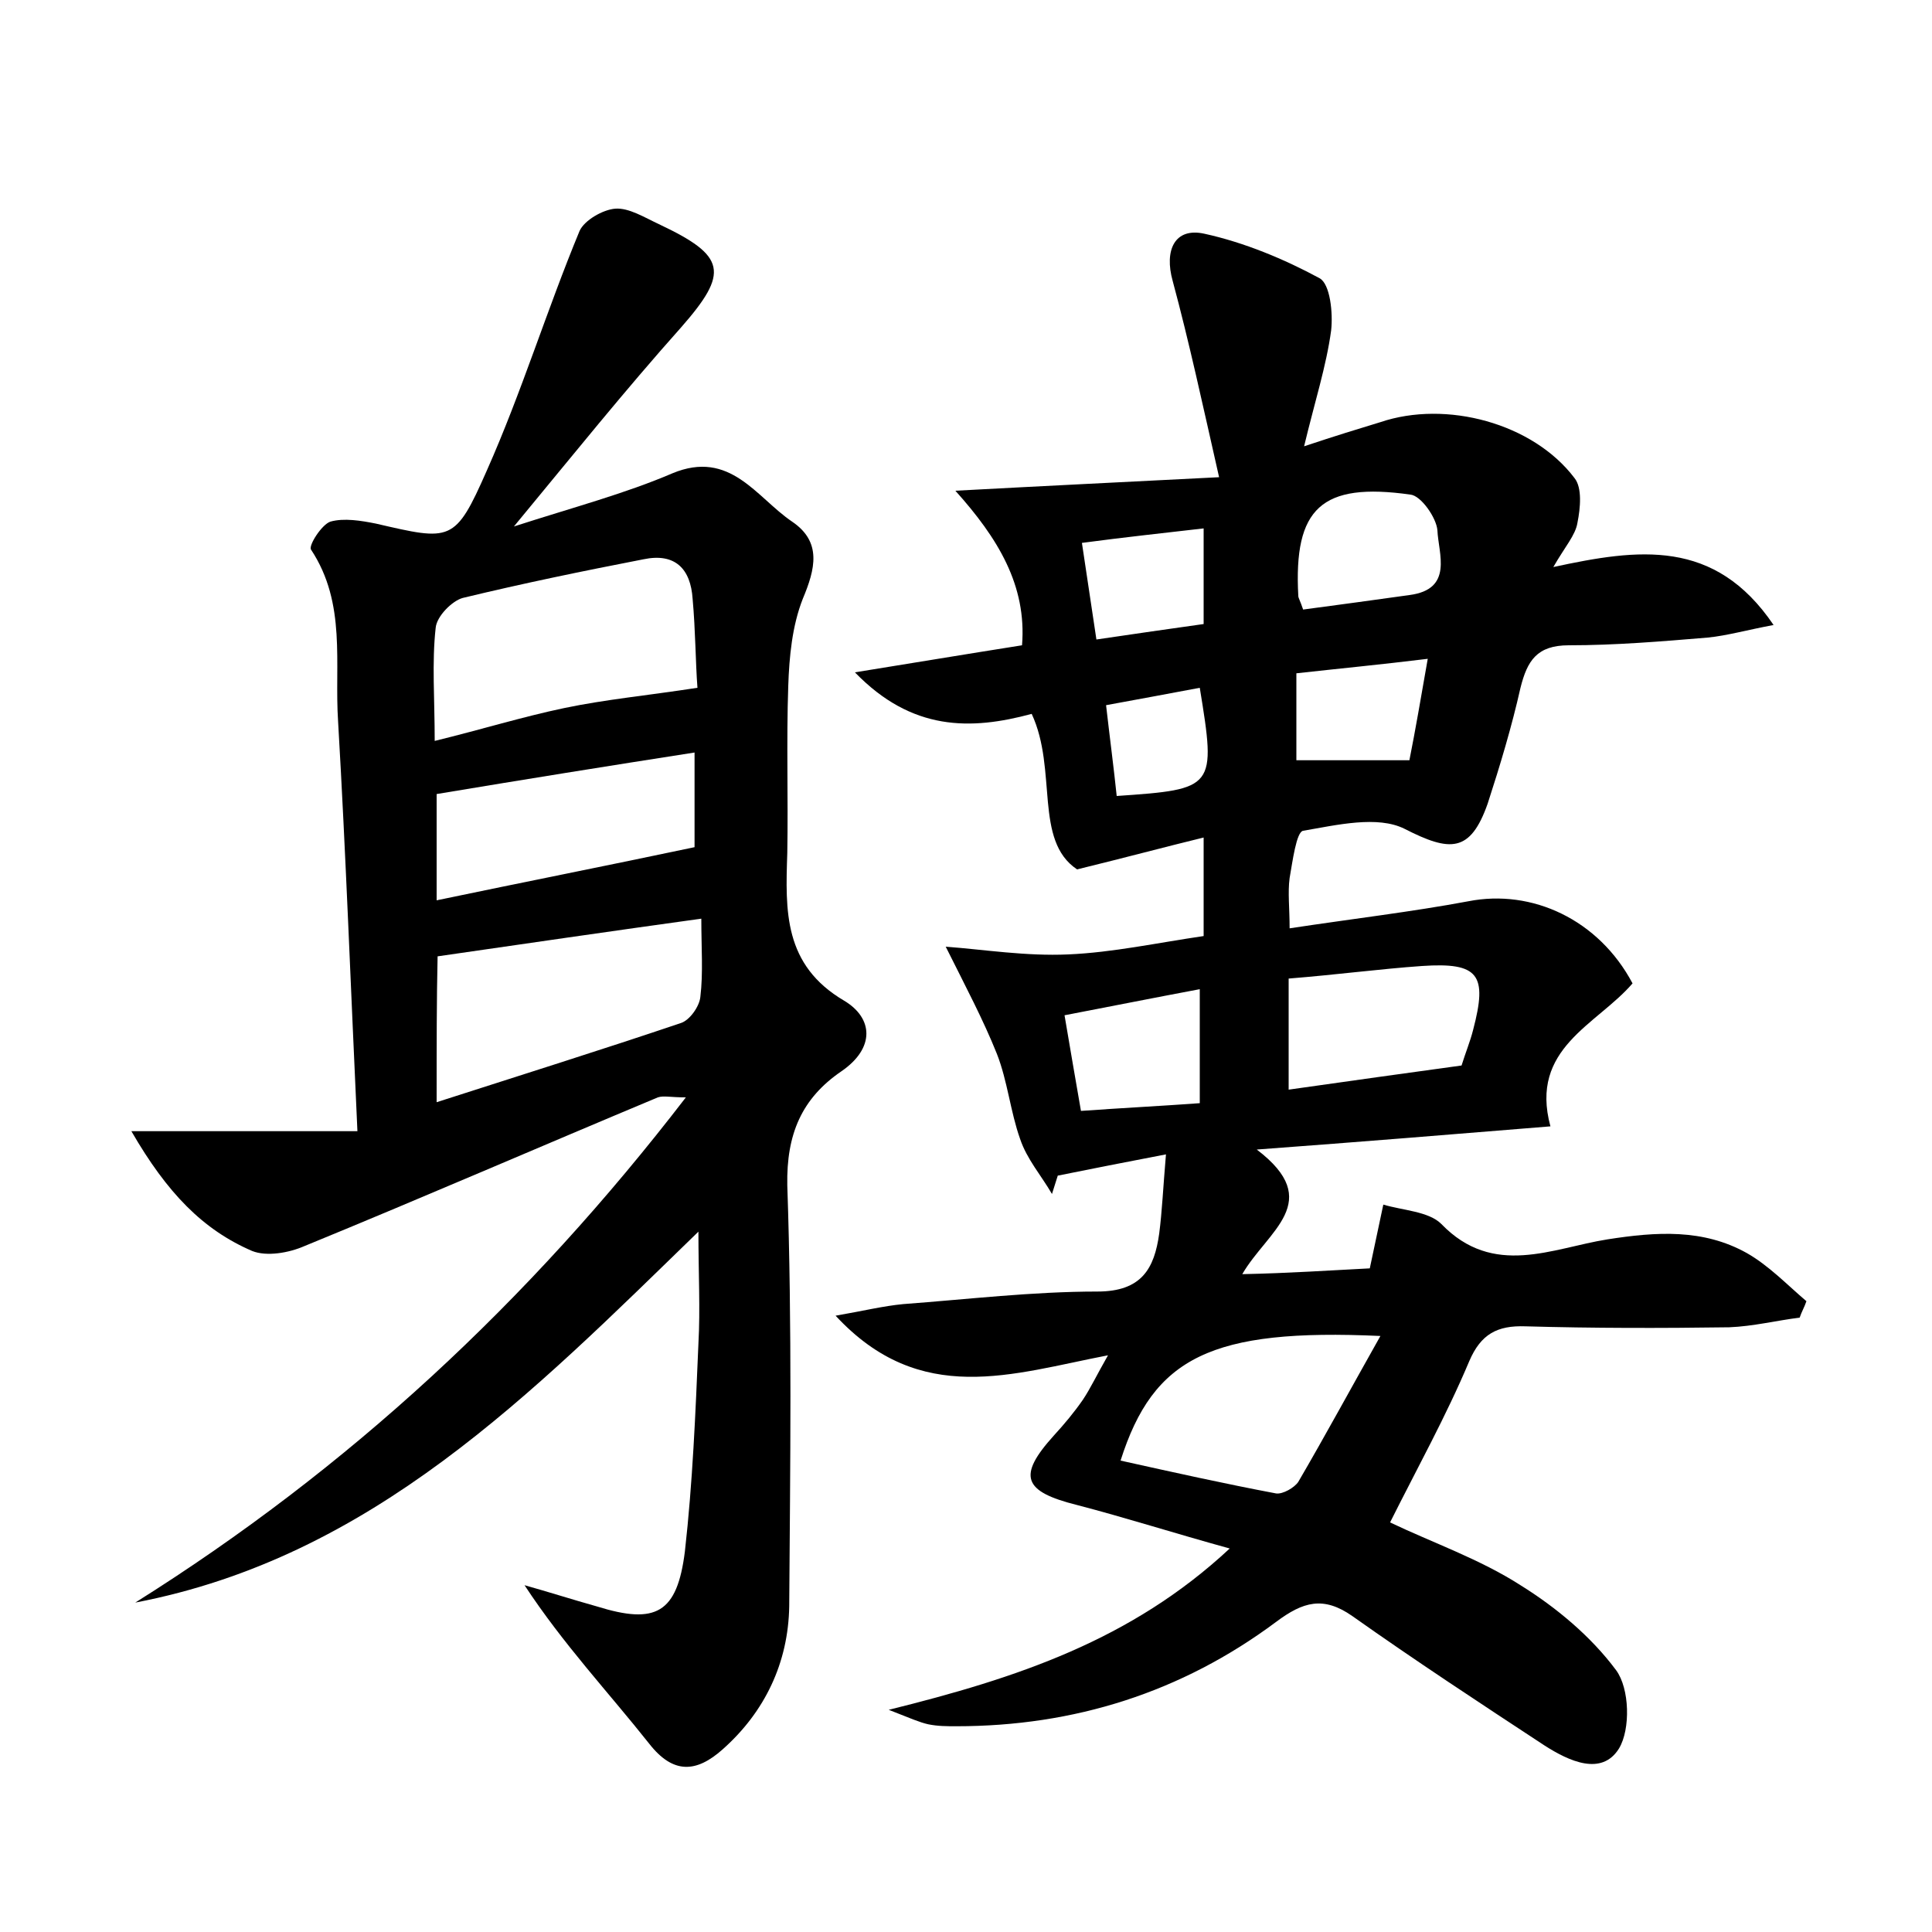 <?xml version="1.0" encoding="utf-8"?>
<!-- Generator: Adobe Illustrator 22.0.0, SVG Export Plug-In . SVG Version: 6.00 Build 0)  -->
<svg version="1.1" id="图层_1" xmlns="http://www.w3.org/2000/svg" xmlns:xlink="http://www.w3.org/1999/xlink" x="0px" y="0px"
	 viewBox="0 0 200 200" style="enable-background:new 0 0 200 200;" xml:space="preserve">
<style type="text/css">
	.st0{fill:#FFFFFF;}
</style>
<g>
	
	<path d="M141.8,131.3c0.6-2.8,1-4.7,1.4-6.6c2,0.6,4.7,0.7,6,2c5.4,5.6,11.5,2.5,17.2,1.6c5.1-0.8,9.9-1.1,14.4,1.4
		c2.3,1.3,4.2,3.3,6.2,5c-0.2,0.6-0.5,1.1-0.7,1.7c-2.4,0.3-4.8,0.9-7.3,1c-7,0.1-14.1,0.1-21.1-0.1c-2.9-0.1-4.6,0.8-5.8,3.6
		c-2.4,5.7-5.4,11.1-8.2,16.7c4.4,2.1,9.3,3.8,13.5,6.5c3.7,2.3,7.3,5.3,9.9,8.8c1.4,1.9,1.5,6.1,0.3,8.1c-1.8,2.9-5.2,1.3-7.7-0.3
		c-6.7-4.4-13.4-8.8-19.9-13.4c-3-2.1-5.1-1.5-7.9,0.6c-9.8,7.3-20.9,10.8-33.1,10.8c-1,0-1.9,0-2.9-0.2c-0.9-0.2-1.8-0.6-4.1-1.5
		c13.3-3.3,25.1-7.2,35.3-16.7c-5.8-1.6-10.8-3.2-15.8-4.5c-5.6-1.4-6.2-3-2.4-7.2c1.1-1.2,2.1-2.4,3-3.7c0.8-1.2,1.4-2.5,2.6-4.6
		c-9.9,1.9-19.4,5.4-28.2-4.1c2.9-0.5,4.9-1,7-1.2c6.7-0.5,13.4-1.3,20.1-1.3c4.6,0,5.9-2.4,6.4-6c0.3-2.3,0.4-4.7,0.7-8.2
		c-4.2,0.8-7.7,1.5-11.2,2.2c-0.2,0.6-0.4,1.3-0.6,1.9c-1.1-1.9-2.6-3.6-3.3-5.7c-1-2.8-1.3-6-2.4-8.8c-1.4-3.5-3.2-6.9-5.3-11.1
		c4,0.3,8.3,1,12.7,0.8c4.6-0.2,9.2-1.2,14-1.9c0-3.1,0-6.1,0-10.2c-4.1,1-7.8,2-13.1,3.3c-4.5-3-2-10.3-4.7-16.1
		c-6.3,1.7-12.4,1.8-18.3-4.3c6.2-1,11.6-1.9,17.3-2.8c0.5-6.2-2.5-11.1-6.9-16c9.3-0.5,17.5-0.9,27.3-1.4c-1.7-7.5-3.1-14-4.8-20.3
		c-0.9-3.2,0.2-5.6,3.3-4.9c4.1,0.9,8.2,2.6,11.9,4.6c1.1,0.6,1.4,3.6,1.2,5.4c-0.5,3.7-1.7,7.4-2.8,12c3.3-1.1,5.6-1.8,7.9-2.5
		c6.8-2.3,15.8,0.1,20.1,5.8c0.8,1,0.6,3.1,0.3,4.6c-0.2,1.3-1.3,2.5-2.5,4.6c8.8-1.9,16.7-3,22.8,6c-2.7,0.5-4.8,1.1-6.8,1.3
		c-4.8,0.4-9.6,0.8-14.4,0.8c-3.3,0-4.3,1.6-5,4.4c-0.9,4-2.1,8-3.4,12c-1.8,5.1-3.9,5-8.6,2.6c-2.8-1.4-7-0.4-10.5,0.2
		c-0.7,0.1-1.1,3.2-1.4,4.9c-0.2,1.5,0,3.1,0,5.2c6.6-1,12.6-1.7,18.5-2.8c6.6-1.3,13.5,1.9,17,8.5c-3.7,4.3-10.7,6.7-8.5,14.8
		c-9.8,0.8-19.6,1.6-30.4,2.4c7.1,5.4,1.1,8.4-1.5,12.9C133.5,131.8,137.8,131.5,141.8,131.3z M142.9,138.3
		c-17.5-0.8-23.5,2.2-26.9,12.9c5.4,1.2,10.8,2.4,16.1,3.4c0.7,0.1,1.9-0.6,2.3-1.2C137.2,148.6,139.8,143.8,142.9,138.3z
		 M133.4,101.3c0,4,0,7.6,0,11.5c6.3-0.9,12.1-1.7,17.9-2.5c0.4-1.3,0.9-2.5,1.2-3.7c1.5-5.7,0.6-7-5.3-6.6
		C142.9,100.3,138.4,100.9,133.4,101.3z M111.9,115c4.2-0.3,8.2-0.5,12.3-0.8c0-4.1,0-7.6,0-11.8c-4.8,0.9-9.3,1.8-14,2.7
		C110.8,108.6,111.3,111.6,111.9,115z M134.9,63.1c3.8-0.5,7.4-1,11-1.5c4.6-0.6,3-4.3,2.9-6.7c-0.1-1.3-1.7-3.6-2.8-3.7
		c-9.2-1.3-12.1,1.4-11.6,10.5C134.4,61.9,134.6,62.2,134.9,63.1z M134.2,69.7c0,3.2,0,6.1,0,9c3.7,0,7.4,0,11.7,0
		c0.6-3,1.2-6.5,1.9-10.5C142.9,68.8,138.7,69.2,134.2,69.7z M124.6,64.6c0-3.5,0-6.6,0-9.9c-4.3,0.5-8.1,0.9-12.6,1.5
		c0.5,3.4,1,6.6,1.5,10C117.5,65.6,121.1,65.1,124.6,64.6z M124.2,71.2c-3.2,0.6-6.4,1.2-9.7,1.8c0.4,3.5,0.8,6.5,1.1,9.4
		C125.8,81.7,125.9,81.6,124.2,71.2z"/>
	<path d="M53.2,54.5c6.2-2,11.5-3.4,16.4-5.5c6-2.5,8.7,2.5,12.4,5c3.1,2.1,2.4,4.9,1.1,8C82,64.8,81.7,68,81.6,71
		c-0.2,5.8,0,11.5-0.1,17.3c-0.2,6-0.4,11.6,5.9,15.3c3,1.8,3.2,4.9-0.3,7.3c-4.1,2.8-5.7,6.5-5.6,11.8c0.5,14.5,0.3,29.1,0.2,43.6
		c-0.1,5.8-2.5,10.9-6.9,14.8c-2.7,2.4-5.1,2.6-7.6-0.6c-4.2-5.3-8.9-10.3-12.9-16.4c2.5,0.7,5,1.5,7.5,2.2c6.1,1.9,8.3,0.7,9.1-5.7
		c0.8-7.1,1.1-14.3,1.4-21.5c0.2-3.6,0-7.2,0-11.6c-17.3,16.8-33.8,33.7-58.3,38.4c22-13.8,40.7-31.1,57-52.3c-1.6,0-2.3-0.2-2.9,0
		c-12.2,5.1-24.4,10.4-36.6,15.4c-1.6,0.7-3.9,1.1-5.4,0.5c-5.1-2.2-8.8-6-12.5-12.4c8.4,0,15.6,0,23.4,0c-0.7-15-1.2-28.7-2-42.4
		c-0.4-6,0.9-12.2-2.8-17.8c-0.3-0.4,1.1-2.6,2-2.9c1.4-0.4,3.2-0.1,4.7,0.2c7.8,1.8,8.2,2,11.5-5.5c3.6-8.1,6.2-16.6,9.6-24.8
		c0.5-1.1,2.4-2.2,3.7-2.3c1.4-0.1,3,0.9,4.5,1.6c7,3.3,7.3,5,2.3,10.7C64.7,40.4,59.4,47,53.2,54.5z M72.2,71.2
		C72,68.6,72,65.3,71.7,62c-0.2-3.1-1.8-4.8-5.1-4.1c-6.2,1.2-12.5,2.5-18.7,4c-1.1,0.3-2.7,1.9-2.8,3.1c-0.4,3.6-0.1,7.3-0.1,11.7
		c4.9-1.2,9.1-2.5,13.4-3.4C62.7,72.4,67,72,72.2,71.2z M45.2,114.1c8.7-2.8,17-5.4,25.3-8.2c0.9-0.3,1.9-1.7,2-2.7
		c0.3-2.5,0.1-5,0.1-8.1c-9.4,1.3-18.3,2.6-27.3,3.9C45.2,103.4,45.2,108.1,45.2,114.1z M45.2,93.2c9.1-1.9,17.7-3.6,26.7-5.5
		c0-2.6,0-6,0-9.8c-9,1.4-17.7,2.8-26.7,4.3C45.2,85,45.2,88.8,45.2,93.2z"/>
	
	
	
	
	
	
	
	
	
	
</g>
</svg>
